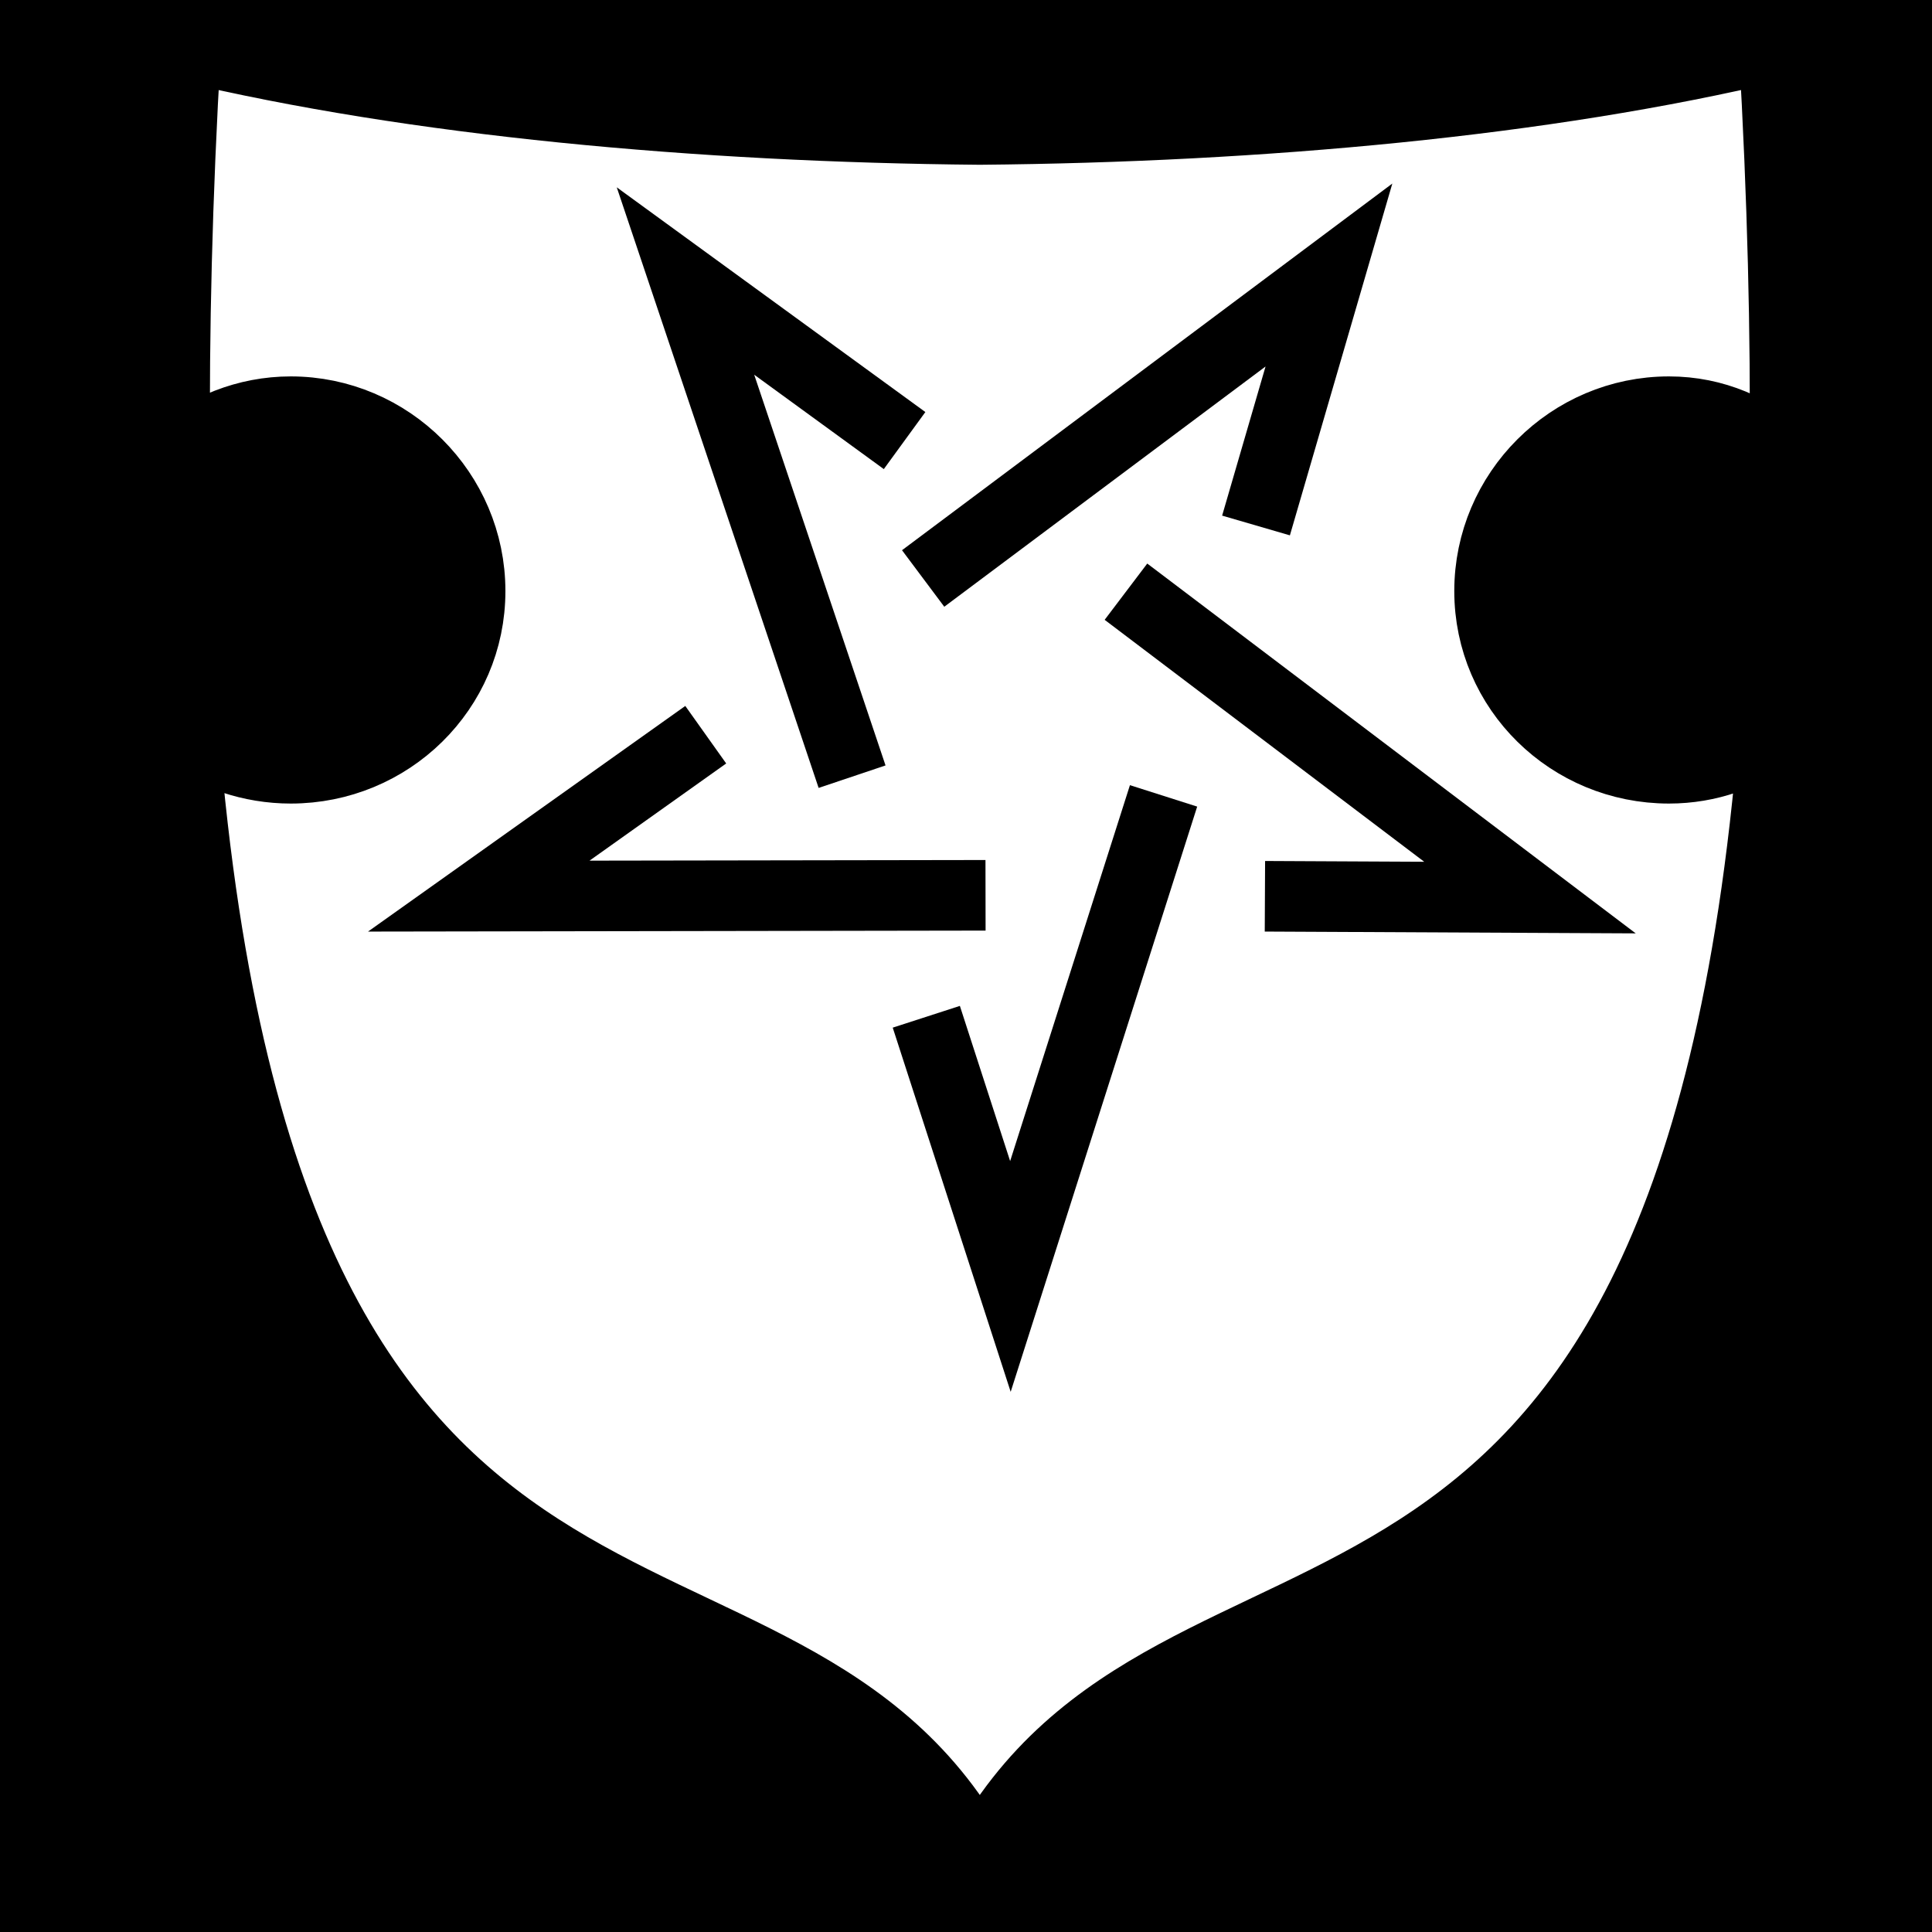 <svg viewBox="0 0 512 512" xmlns="http://www.w3.org/2000/svg">
<path d="m0,0h512v512h-512z"/>
<g transform="matrix(18.689,0,0,18.689,-13164.593,-28581.192)">
<path d="m707.037,1529.963c-.126,2.157-.169,4.064-.155,5.801 .438-.381 1.016-.621 1.644-.621 1.399,0 2.544,1.145 2.544,2.544s-1.145,2.513-2.544,2.513c-.565,0-1.103-.188-1.52-.496 1.19,14.751 8.497,10.743 11.291,16.006 2.795-5.263 10.07-1.255 11.261-16.006-.417.308-.924.496-1.489.496-1.399,0-2.544-1.113-2.544-2.513s1.145-2.544 2.544-2.544c.644,0 1.202.254 1.644.652 .015-1.745-.029-3.662-.155-5.832-3.237.773-7.271,1.144-11.261,1.179-3.99-.035-8.024-.406-11.261-1.179z" fill="#fff" stroke="#000"/>
<g stroke="#000" stroke-width=".871" transform="matrix(1.149,0,0,-1.149,-106.05,3310.15)">
<path d="m720.966,1538.847 3.271-.016-4.986,3.775" fill="none" stroke="#000" stroke-width=".871"/>
<path d="m714.065,1540.841-2.801-1.992 6.254.01" fill="none" stroke="#000" stroke-width=".871"/>
<path d="m716.519,1544.471-2.704,1.969 2.056-6.117" fill="none" stroke="#000" stroke-width=".871"/>
<path d="m720.856,1543.423 .9,3.091-5.008-3.745" fill="none" stroke="#000" stroke-width=".871"/>
<path d="m716.787,1537.36 1.038-3.205 1.89,5.931" fill="none" stroke="#000" stroke-width=".871"/>
</g>
</g>
</svg>
